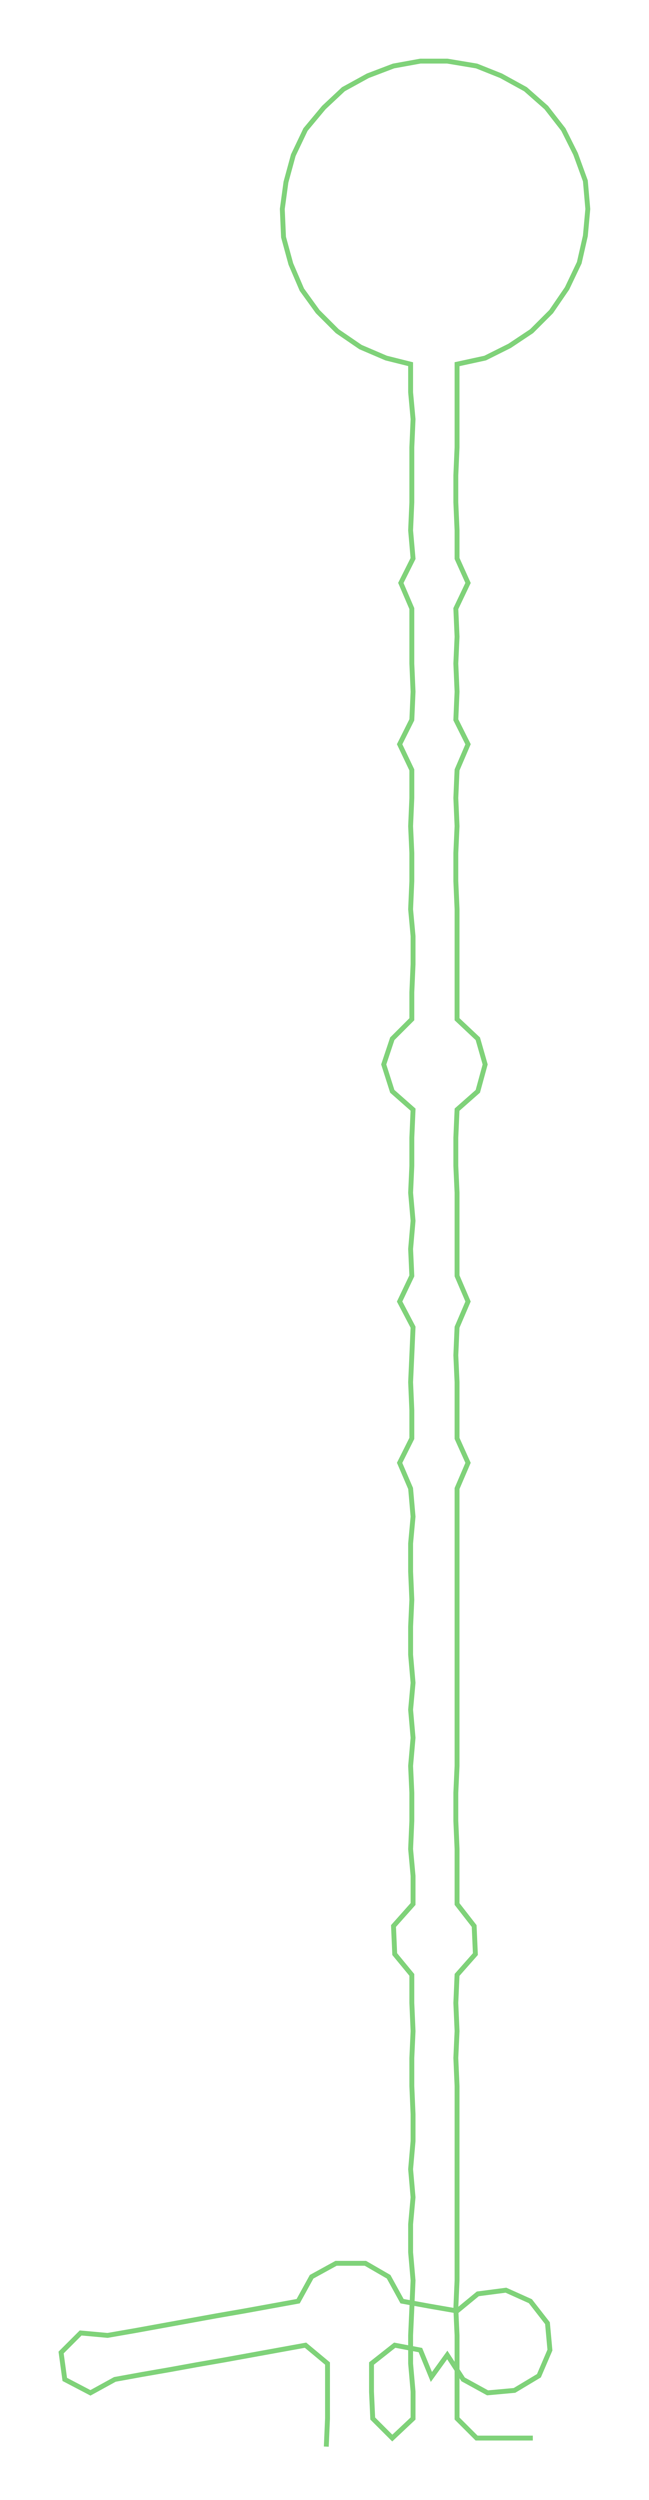 <ns0:svg xmlns:ns0="http://www.w3.org/2000/svg" width="77.878px" height="300px" viewBox="0 0 531.07 2045.77"><ns0:path style="stroke:#7fd279;stroke-width:4px;fill:none;" d="M267 2002 L267 2002 L268 1979 L268 1957 L268 1934 L250 1919 L228 1923 L206 1927 L184 1931 L161 1935 L139 1939 L116 1943 L94 1947 L74 1958 L53 1947 L50 1925 L66 1909 L88 1911 L111 1907 L133 1903 L155 1899 L177 1895 L200 1891 L222 1887 L244 1883 L255 1863 L275 1852 L299 1852 L318 1863 L329 1883 L351 1887 L374 1891 L391 1877 L414 1874 L434 1883 L448 1901 L450 1923 L441 1944 L421 1956 L399 1958 L379 1947 L366 1927 L353 1945 L344 1923 L323 1919 L304 1934 L304 1957 L305 1979 L321 1995 L338 1979 L338 1957 L336 1934 L336 1911 L337 1889 L338 1866 L336 1843 L336 1820 L338 1798 L336 1775 L338 1752 L338 1730 L337 1707 L337 1684 L338 1662 L337 1639 L337 1616 L323 1599 L322 1576 L338 1558 L338 1535 L336 1513 L337 1490 L337 1467 L336 1445 L338 1422 L336 1399 L338 1377 L336 1354 L336 1331 L337 1309 L336 1286 L336 1263 L338 1241 L336 1218 L327 1197 L337 1177 L337 1154 L336 1131 L337 1109 L338 1086 L327 1065 L337 1044 L336 1022 L338 999 L336 976 L337 954 L337 931 L338 908 L321 893 L314 871 L321 850 L337 834 L337 812 L338 789 L338 766 L336 744 L337 721 L337 698 L336 676 L337 653 L337 630 L327 609 L337 589 L338 566 L337 543 L337 521 L337 498 L328 477 L338 457 L336 434 L337 411 L337 389 L337 366 L338 343 L336 321 L336 298 L316 293 L295 284 L276 271 L260 255 L247 237 L238 216 L232 194 L231 171 L234 149 L240 127 L250 106 L265 88 L281 73 L301 62 L322 54 L344 50 L366 50 L390 54 L410 62 L430 73 L447 88 L461 106 L471 126 L479 148 L481 171 L479 193 L474 215 L464 236 L451 255 L435 271 L417 283 L397 293 L374 298 L374 321 L374 343 L374 366 L373 389 L373 411 L374 434 L374 457 L383 477 L373 498 L374 521 L373 543 L374 566 L373 589 L383 609 L374 630 L373 653 L374 676 L373 698 L373 721 L374 744 L374 766 L374 789 L374 812 L374 834 L391 850 L397 871 L391 893 L374 908 L373 931 L373 954 L374 976 L374 999 L374 1022 L374 1044 L383 1065 L374 1086 L373 1109 L374 1131 L374 1154 L374 1177 L383 1197 L374 1218 L374 1241 L374 1263 L374 1286 L374 1309 L374 1331 L374 1354 L374 1377 L374 1399 L374 1422 L374 1445 L373 1467 L373 1490 L374 1513 L374 1535 L374 1558 L388 1576 L389 1599 L374 1616 L373 1639 L374 1662 L373 1684 L374 1707 L374 1730 L374 1752 L374 1775 L374 1798 L374 1820 L374 1843 L374 1866 L373 1889 L374 1911 L374 1934 L374 1957 L374 1979 L390 1995 L413 1995 L436 1995" /></ns0:svg>